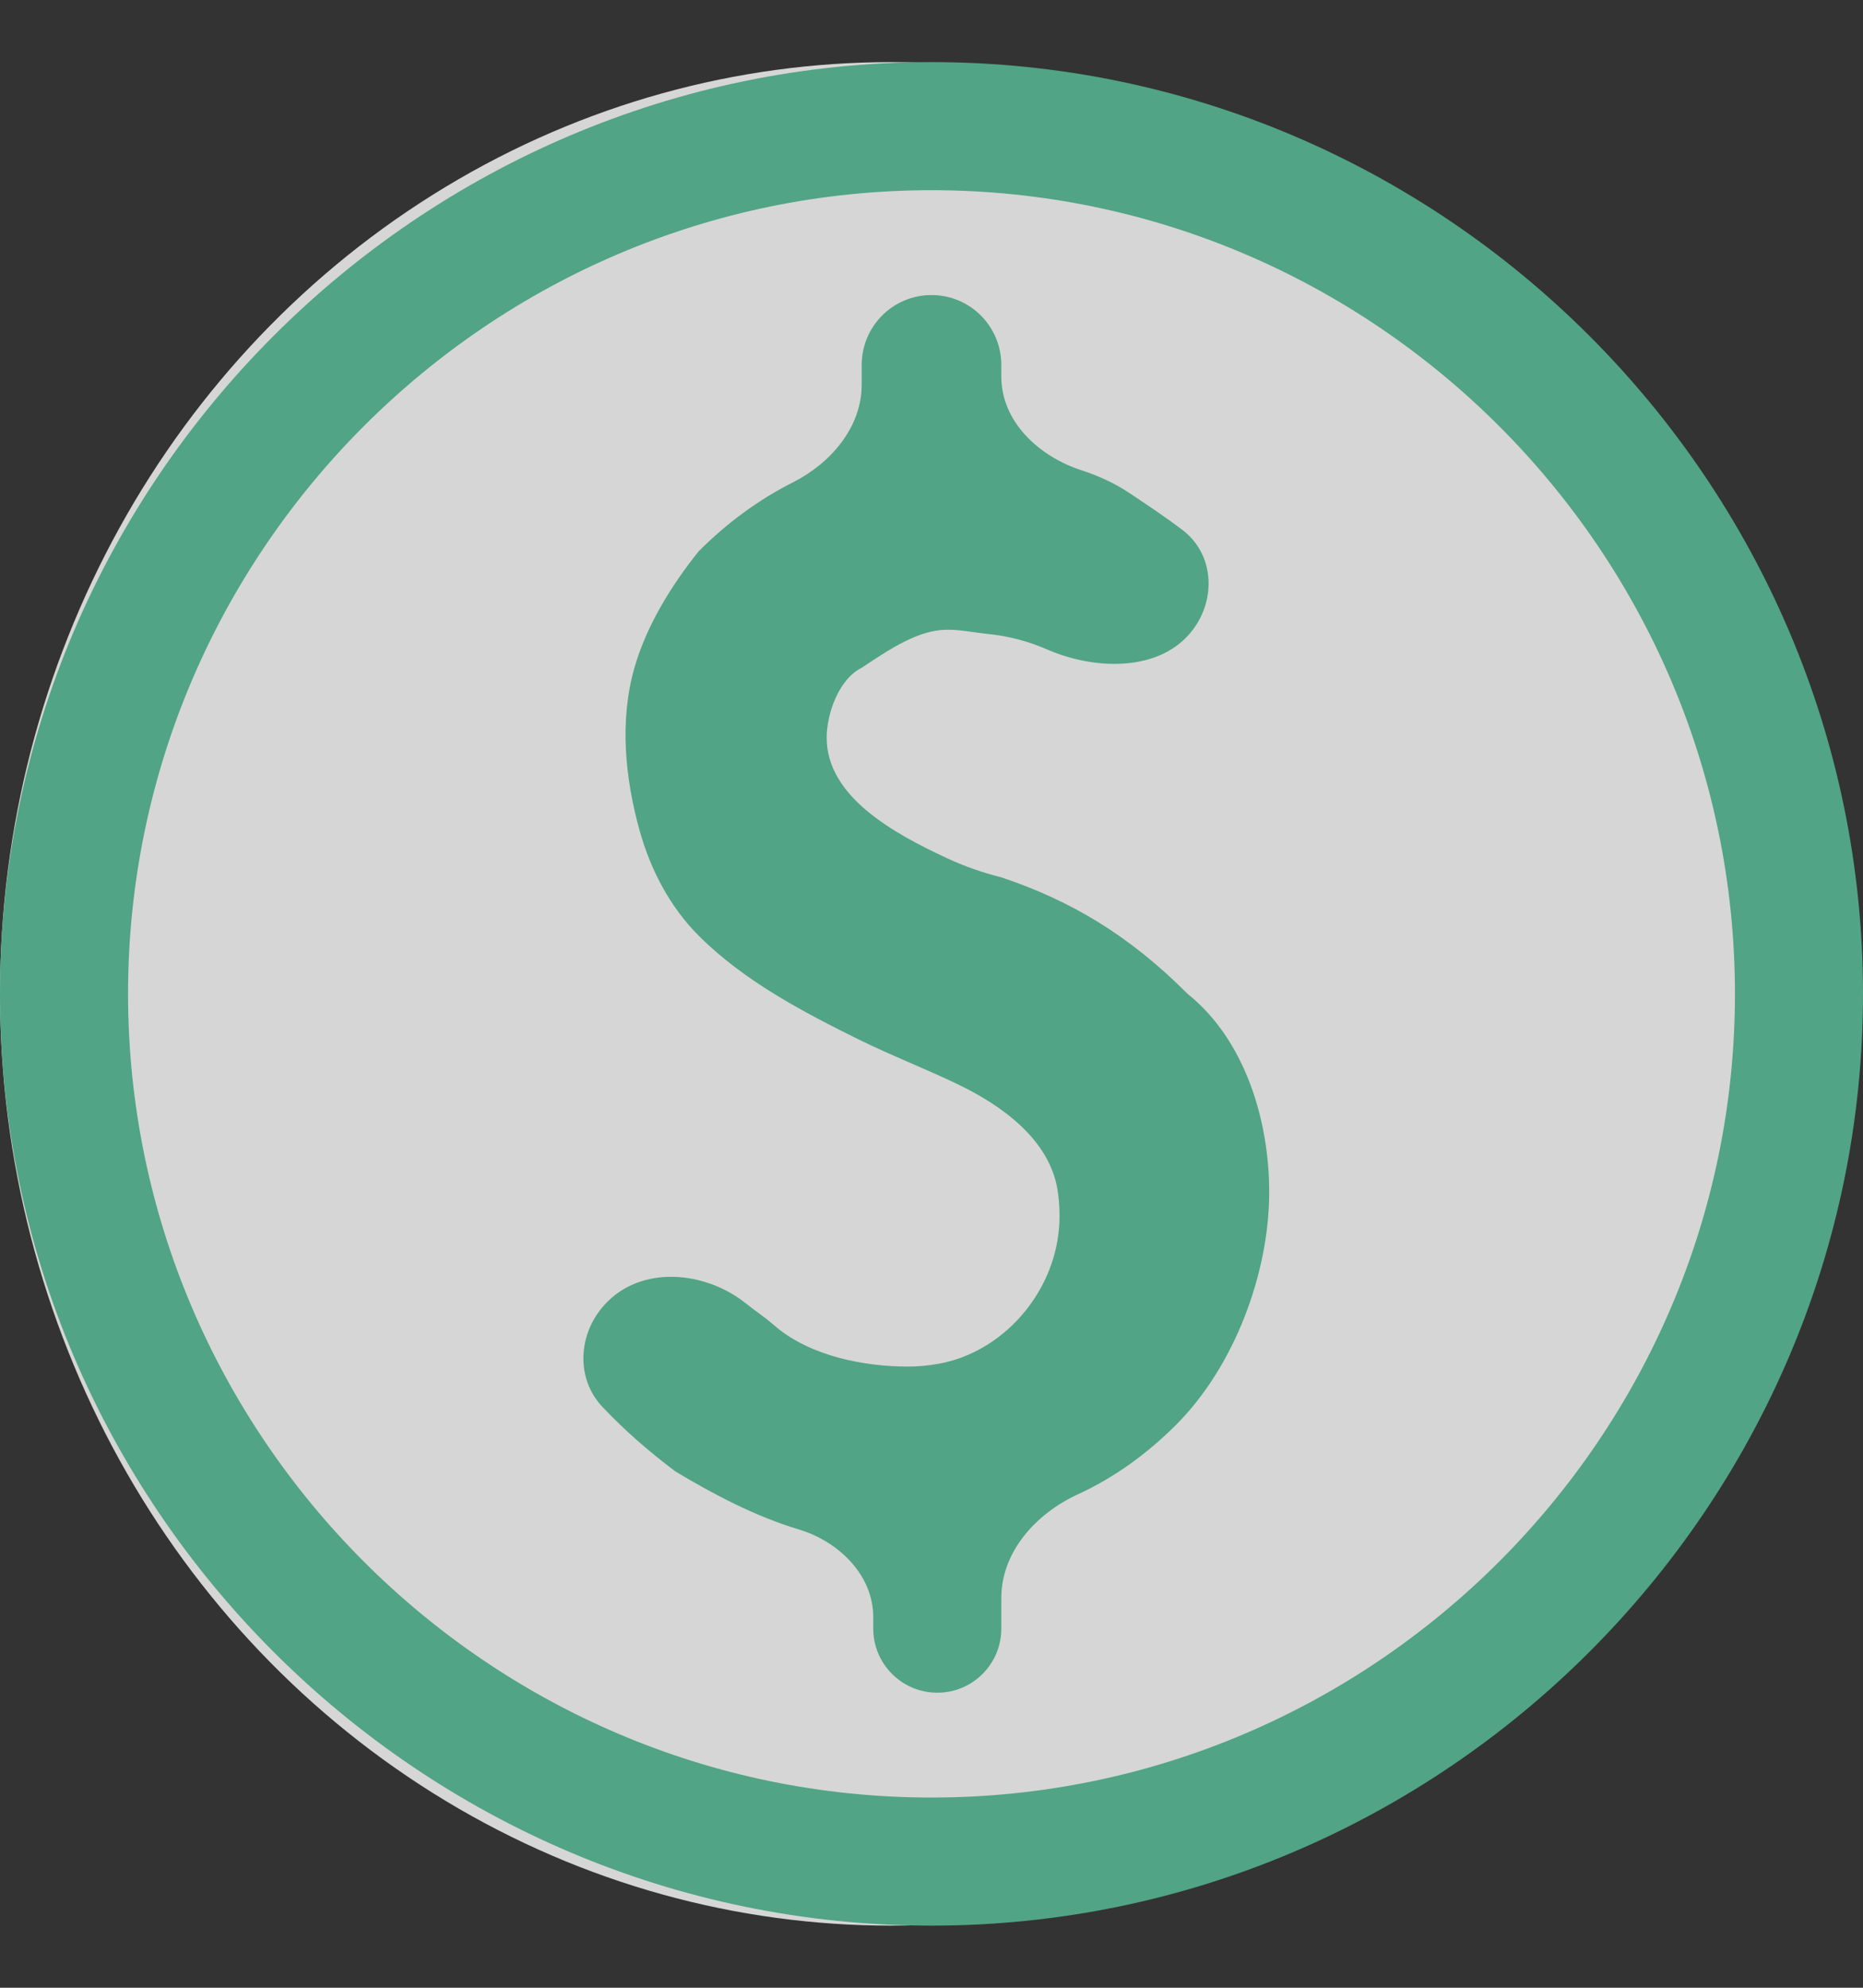 <svg width="15" height="16" viewBox="0 0 15 16" fill="none" xmlns="http://www.w3.org/2000/svg">
<rect x="0" y="0" width="15" height="16" fill="#333333" stroke="none"/>
<g opacity="0.8">
<ellipse cx="7.174" cy="8" rx="7.174" ry="7.5" fill="white"/>
<path d="M8.062 7.062C7.914 7.025 7.766 6.974 7.623 6.907C7.193 6.707 6.656 6.412 6.656 5.938C6.656 5.75 6.75 5.469 6.938 5.375C7.165 5.224 7.392 5.072 7.619 5.069C7.728 5.067 7.837 5.091 7.946 5.102C8.12 5.119 8.283 5.163 8.432 5.228C8.823 5.398 9.349 5.409 9.605 5.068C9.796 4.814 9.772 4.454 9.518 4.264C9.377 4.157 9.235 4.063 9.094 3.969C8.979 3.892 8.848 3.831 8.709 3.786C8.364 3.674 8.062 3.394 8.062 3.031V2.938C8.062 2.627 7.811 2.375 7.5 2.375C7.189 2.375 6.938 2.627 6.938 2.938V3.096C6.938 3.44 6.689 3.729 6.382 3.884C6.109 4.021 5.85 4.212 5.625 4.438C5.397 4.723 5.203 5.043 5.108 5.376C4.987 5.8 5.032 6.261 5.15 6.686C5.24 7.008 5.398 7.304 5.625 7.531C5.987 7.894 6.462 8.144 6.918 8.369C7.181 8.498 7.437 8.597 7.7 8.722C8.068 8.897 8.446 9.171 8.514 9.573C8.525 9.641 8.531 9.711 8.531 9.781C8.531 9.818 8.53 9.855 8.526 9.892C8.481 10.416 8.073 10.886 7.554 10.978C7.47 10.993 7.388 11 7.312 11C6.962 11 6.528 10.918 6.244 10.677C6.205 10.644 6.166 10.611 6.125 10.582C6.086 10.554 6.048 10.525 6.01 10.495C5.675 10.225 5.157 10.183 4.868 10.502C4.654 10.736 4.633 11.095 4.851 11.325C5.027 11.511 5.216 11.677 5.438 11.844C5.738 12.024 6.078 12.205 6.432 12.311C6.754 12.408 7.031 12.679 7.031 13.016V13.109C7.031 13.394 7.262 13.625 7.547 13.625C7.832 13.625 8.062 13.394 8.062 13.109V12.864C8.062 12.492 8.339 12.185 8.677 12.029C8.976 11.892 9.24 11.698 9.469 11.469C9.938 11 10.219 10.25 10.219 9.594C10.219 9.031 10.031 8.375 9.562 8C9.094 7.531 8.625 7.25 8.062 7.062ZM7.5 0.5C3.375 0.5 0 3.875 0 8C0 12.125 3.375 15.5 7.5 15.5C11.625 15.5 15 12.125 15 8C15 3.875 11.625 0.5 7.5 0.5ZM7.5 14.469C3.938 14.469 1.031 11.562 1.031 8C1.031 4.438 3.938 1.531 7.5 1.531C11.062 1.531 13.969 4.438 13.969 8C13.969 11.562 11.062 14.469 7.5 14.469Z" fill="#59C09B"/>
</g>
</svg>
